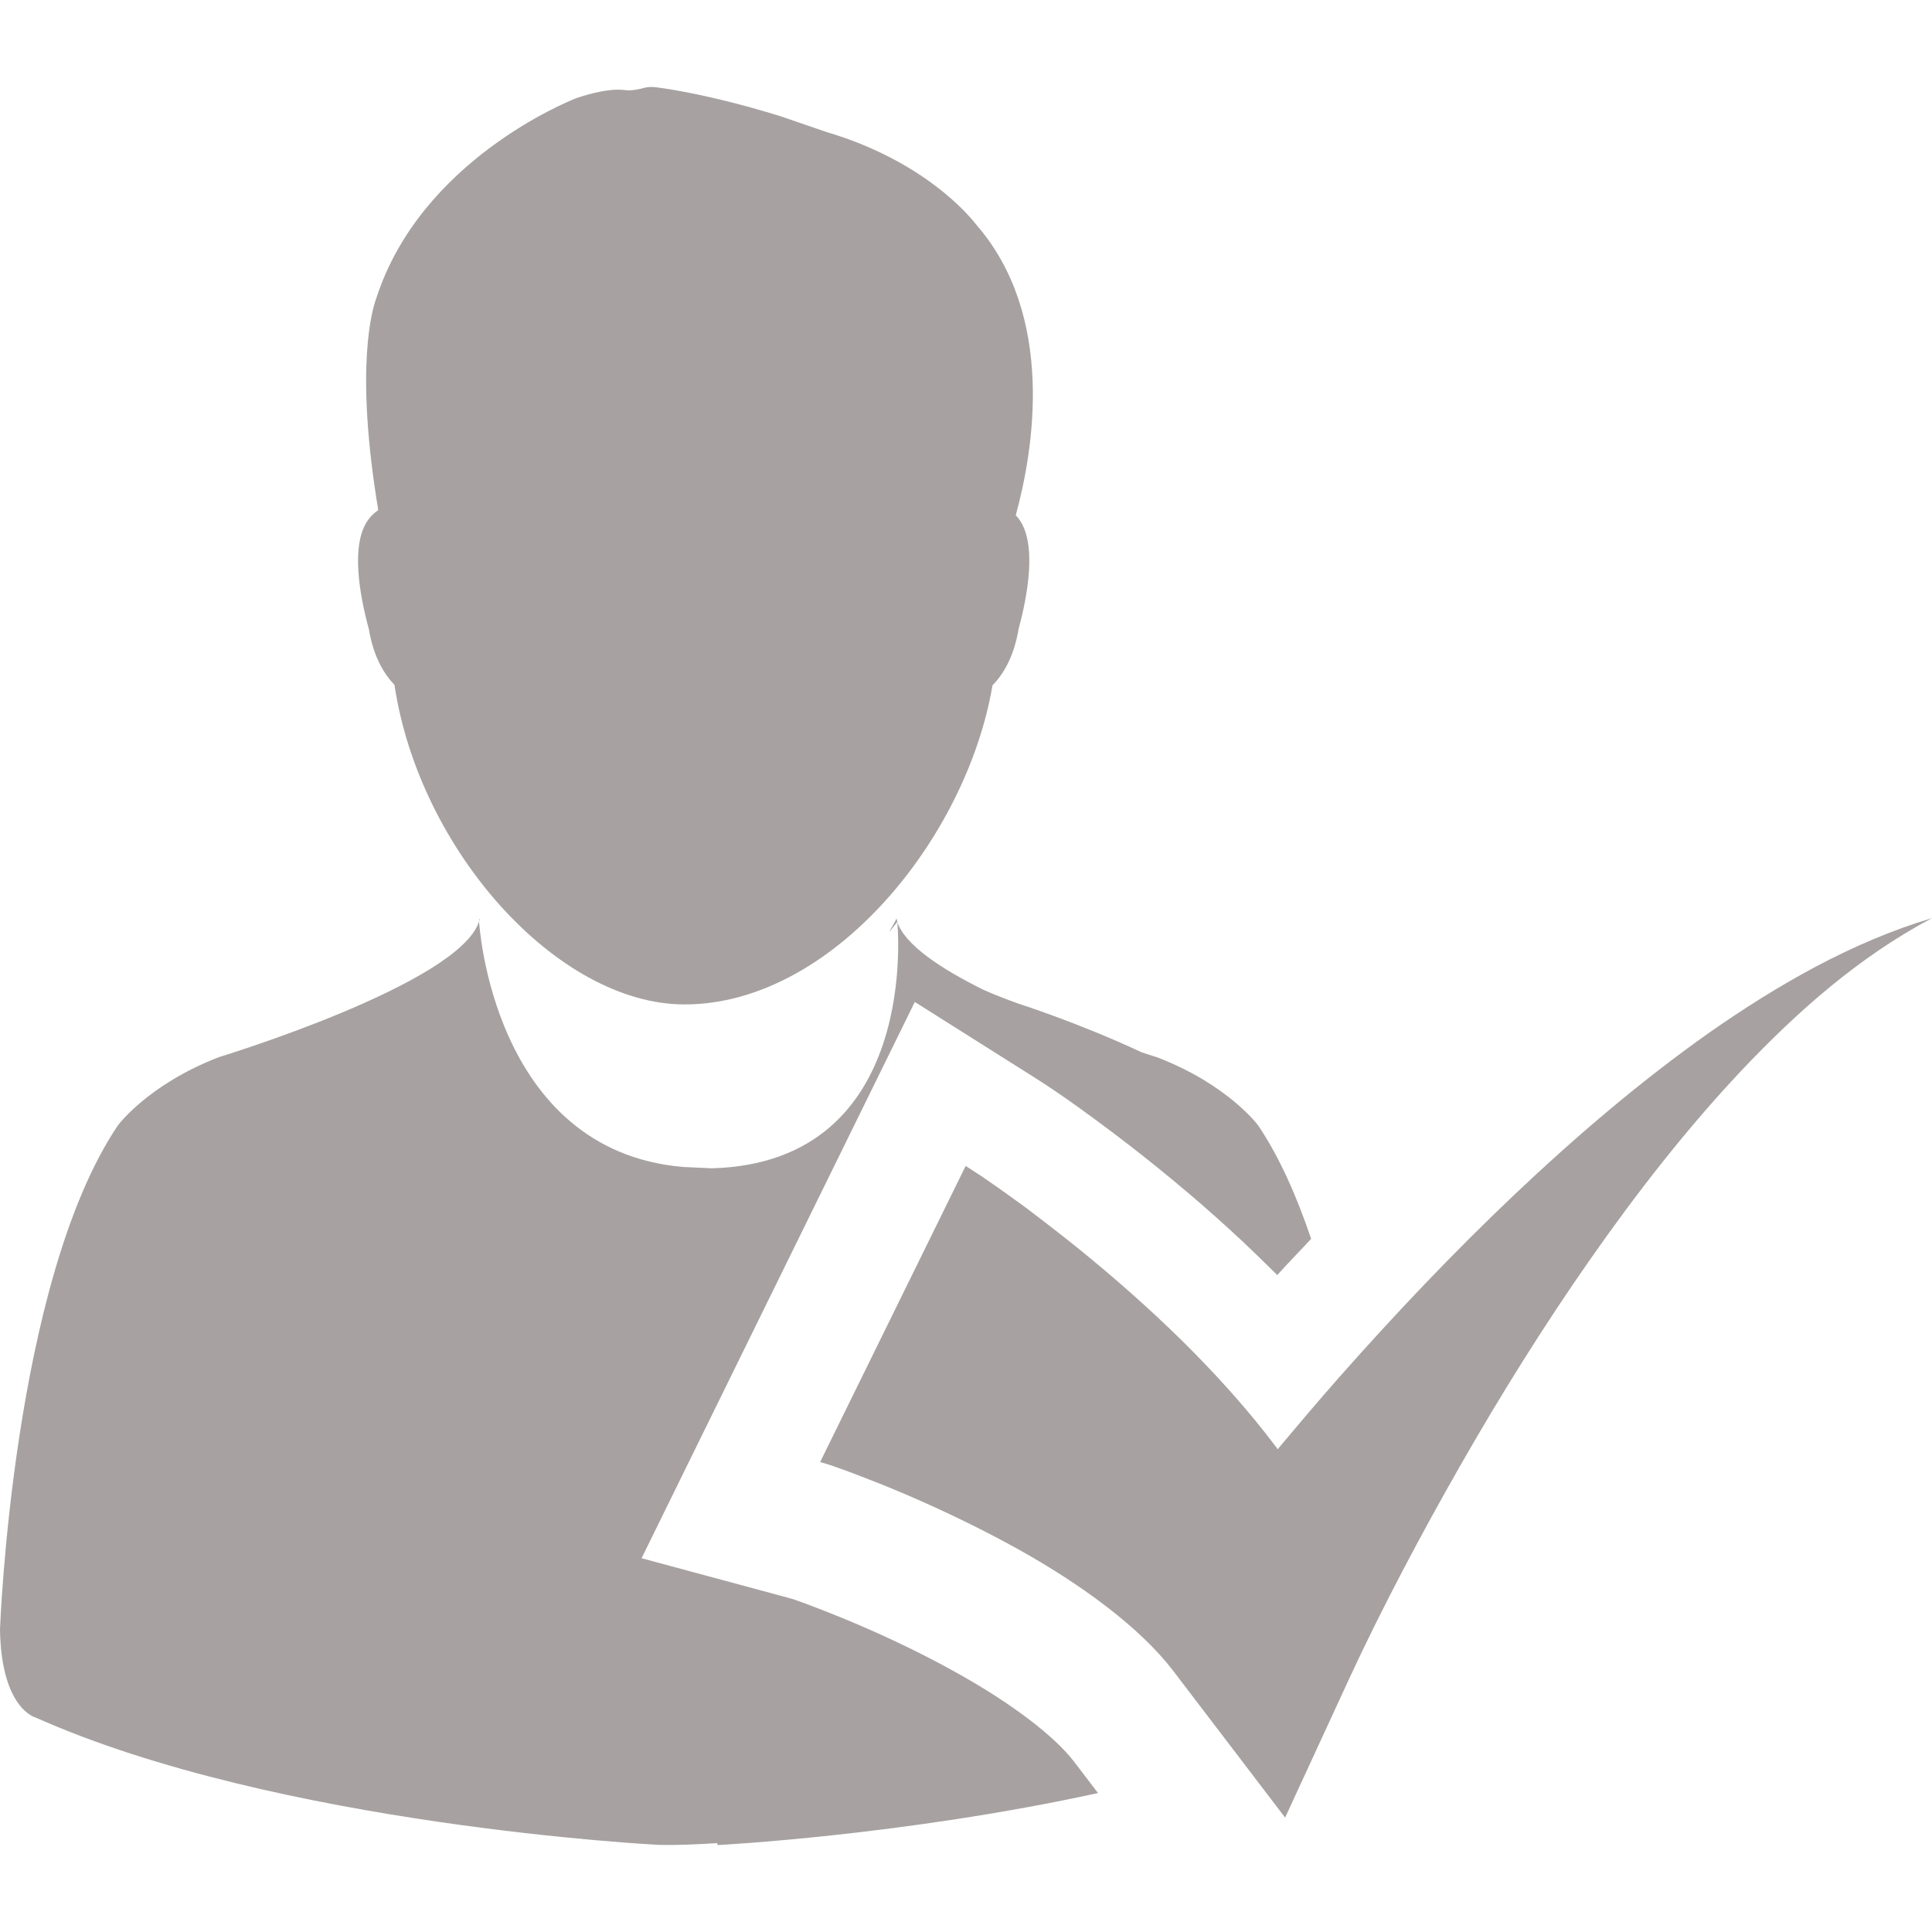 <svg width="28" height="28" viewBox="0 0 28 28" fill="none" xmlns="http://www.w3.org/2000/svg">
<path d="M5.346 9.118C5.412 9.516 5.565 9.768 5.717 9.926C6.077 12.328 8.085 14.557 9.921 14.557C12.06 14.557 14.009 12.144 14.384 9.932C14.539 9.775 14.694 9.521 14.762 9.118C14.883 8.668 15.04 7.887 14.765 7.519C14.751 7.501 14.735 7.482 14.721 7.468C14.98 6.524 15.306 4.572 14.137 3.242C14.034 3.11 13.377 2.327 11.977 1.913L11.307 1.683C10.205 1.342 9.512 1.265 9.482 1.262C9.432 1.258 9.38 1.262 9.332 1.274C9.295 1.285 9.163 1.32 9.061 1.306C8.797 1.269 8.401 1.404 8.331 1.431C8.24 1.469 6.104 2.323 5.457 4.313C5.396 4.473 5.137 5.319 5.482 7.393C5.43 7.428 5.383 7.471 5.344 7.523C5.066 7.887 5.223 8.668 5.346 9.118Z" fill="#A7A1A1"/>
<path d="M13.889 24.257C13.495 24.035 13.067 23.823 12.61 23.621C12.389 23.523 12.164 23.43 11.941 23.343C11.766 23.277 11.559 23.191 11.415 23.154L9.298 22.583L13.258 14.521L14.955 15.592C15.313 15.817 15.577 16.008 15.866 16.22L15.927 16.265C16.214 16.477 16.496 16.695 16.773 16.919C17.374 17.405 17.906 17.879 18.4 18.37C18.438 18.407 18.473 18.441 18.511 18.479C18.677 18.295 18.839 18.131 19.002 17.954C18.794 17.339 18.543 16.769 18.236 16.313C18.236 16.313 17.801 15.718 16.767 15.322C16.767 15.322 16.68 15.296 16.546 15.251C15.627 14.821 14.755 14.544 14.755 14.544C14.567 14.476 14.403 14.411 14.255 14.346C13.631 14.038 13.111 13.69 13.004 13.361C13.004 13.361 13.365 16.85 10.315 16.932L9.891 16.912C7.127 16.666 6.943 13.354 6.943 13.354C6.654 14.262 3.178 15.319 3.178 15.319C2.145 15.715 1.708 16.311 1.708 16.311C0.18 18.577 0 23.619 0 23.619C0.02 24.772 0.517 24.892 0.517 24.892C4.031 26.46 9.543 26.737 9.543 26.737C9.841 26.744 10.117 26.728 10.394 26.712L10.401 26.74C10.401 26.74 13.092 26.603 15.913 25.986L15.568 25.534C15.288 25.165 14.662 24.688 13.889 24.257Z" fill="#A7A1A1"/>
<path d="M12.887 13.509C12.924 13.461 12.965 13.413 13.005 13.359C12.996 13.327 12.994 13.311 12.994 13.311C12.96 13.381 12.921 13.44 12.887 13.509Z" fill="#A7A1A1"/>
<path d="M6.959 13.349L6.95 13.311L6.943 13.351C6.945 13.343 6.952 13.336 6.954 13.329C6.955 13.331 6.957 13.338 6.959 13.349Z" fill="#A7A1A1"/>
<path d="M24.77 14.967C23.77 15.674 22.836 16.473 21.948 17.314C21.057 18.159 20.213 19.05 19.401 19.969C19.1 20.311 18.807 20.657 18.516 21.005C18.513 21 18.509 20.995 18.508 20.989C18.079 20.418 17.615 19.91 17.134 19.433C16.652 18.959 16.152 18.52 15.638 18.102C15.38 17.895 15.119 17.692 14.853 17.492C14.576 17.292 14.334 17.112 13.995 16.898L11.886 21.189C12.079 21.241 12.359 21.35 12.596 21.442C12.848 21.539 13.094 21.642 13.34 21.751C13.832 21.969 14.312 22.206 14.771 22.461C15.678 22.968 16.521 23.585 17.003 24.215L18.625 26.342L19.558 24.319C20.028 23.305 20.59 22.245 21.166 21.236C21.748 20.218 22.369 19.221 23.041 18.259C23.714 17.297 24.435 16.368 25.242 15.511C26.048 14.66 26.939 13.868 28 13.306C26.848 13.649 25.77 14.268 24.77 14.967Z" fill="#A7A1A1"/>
</svg>
